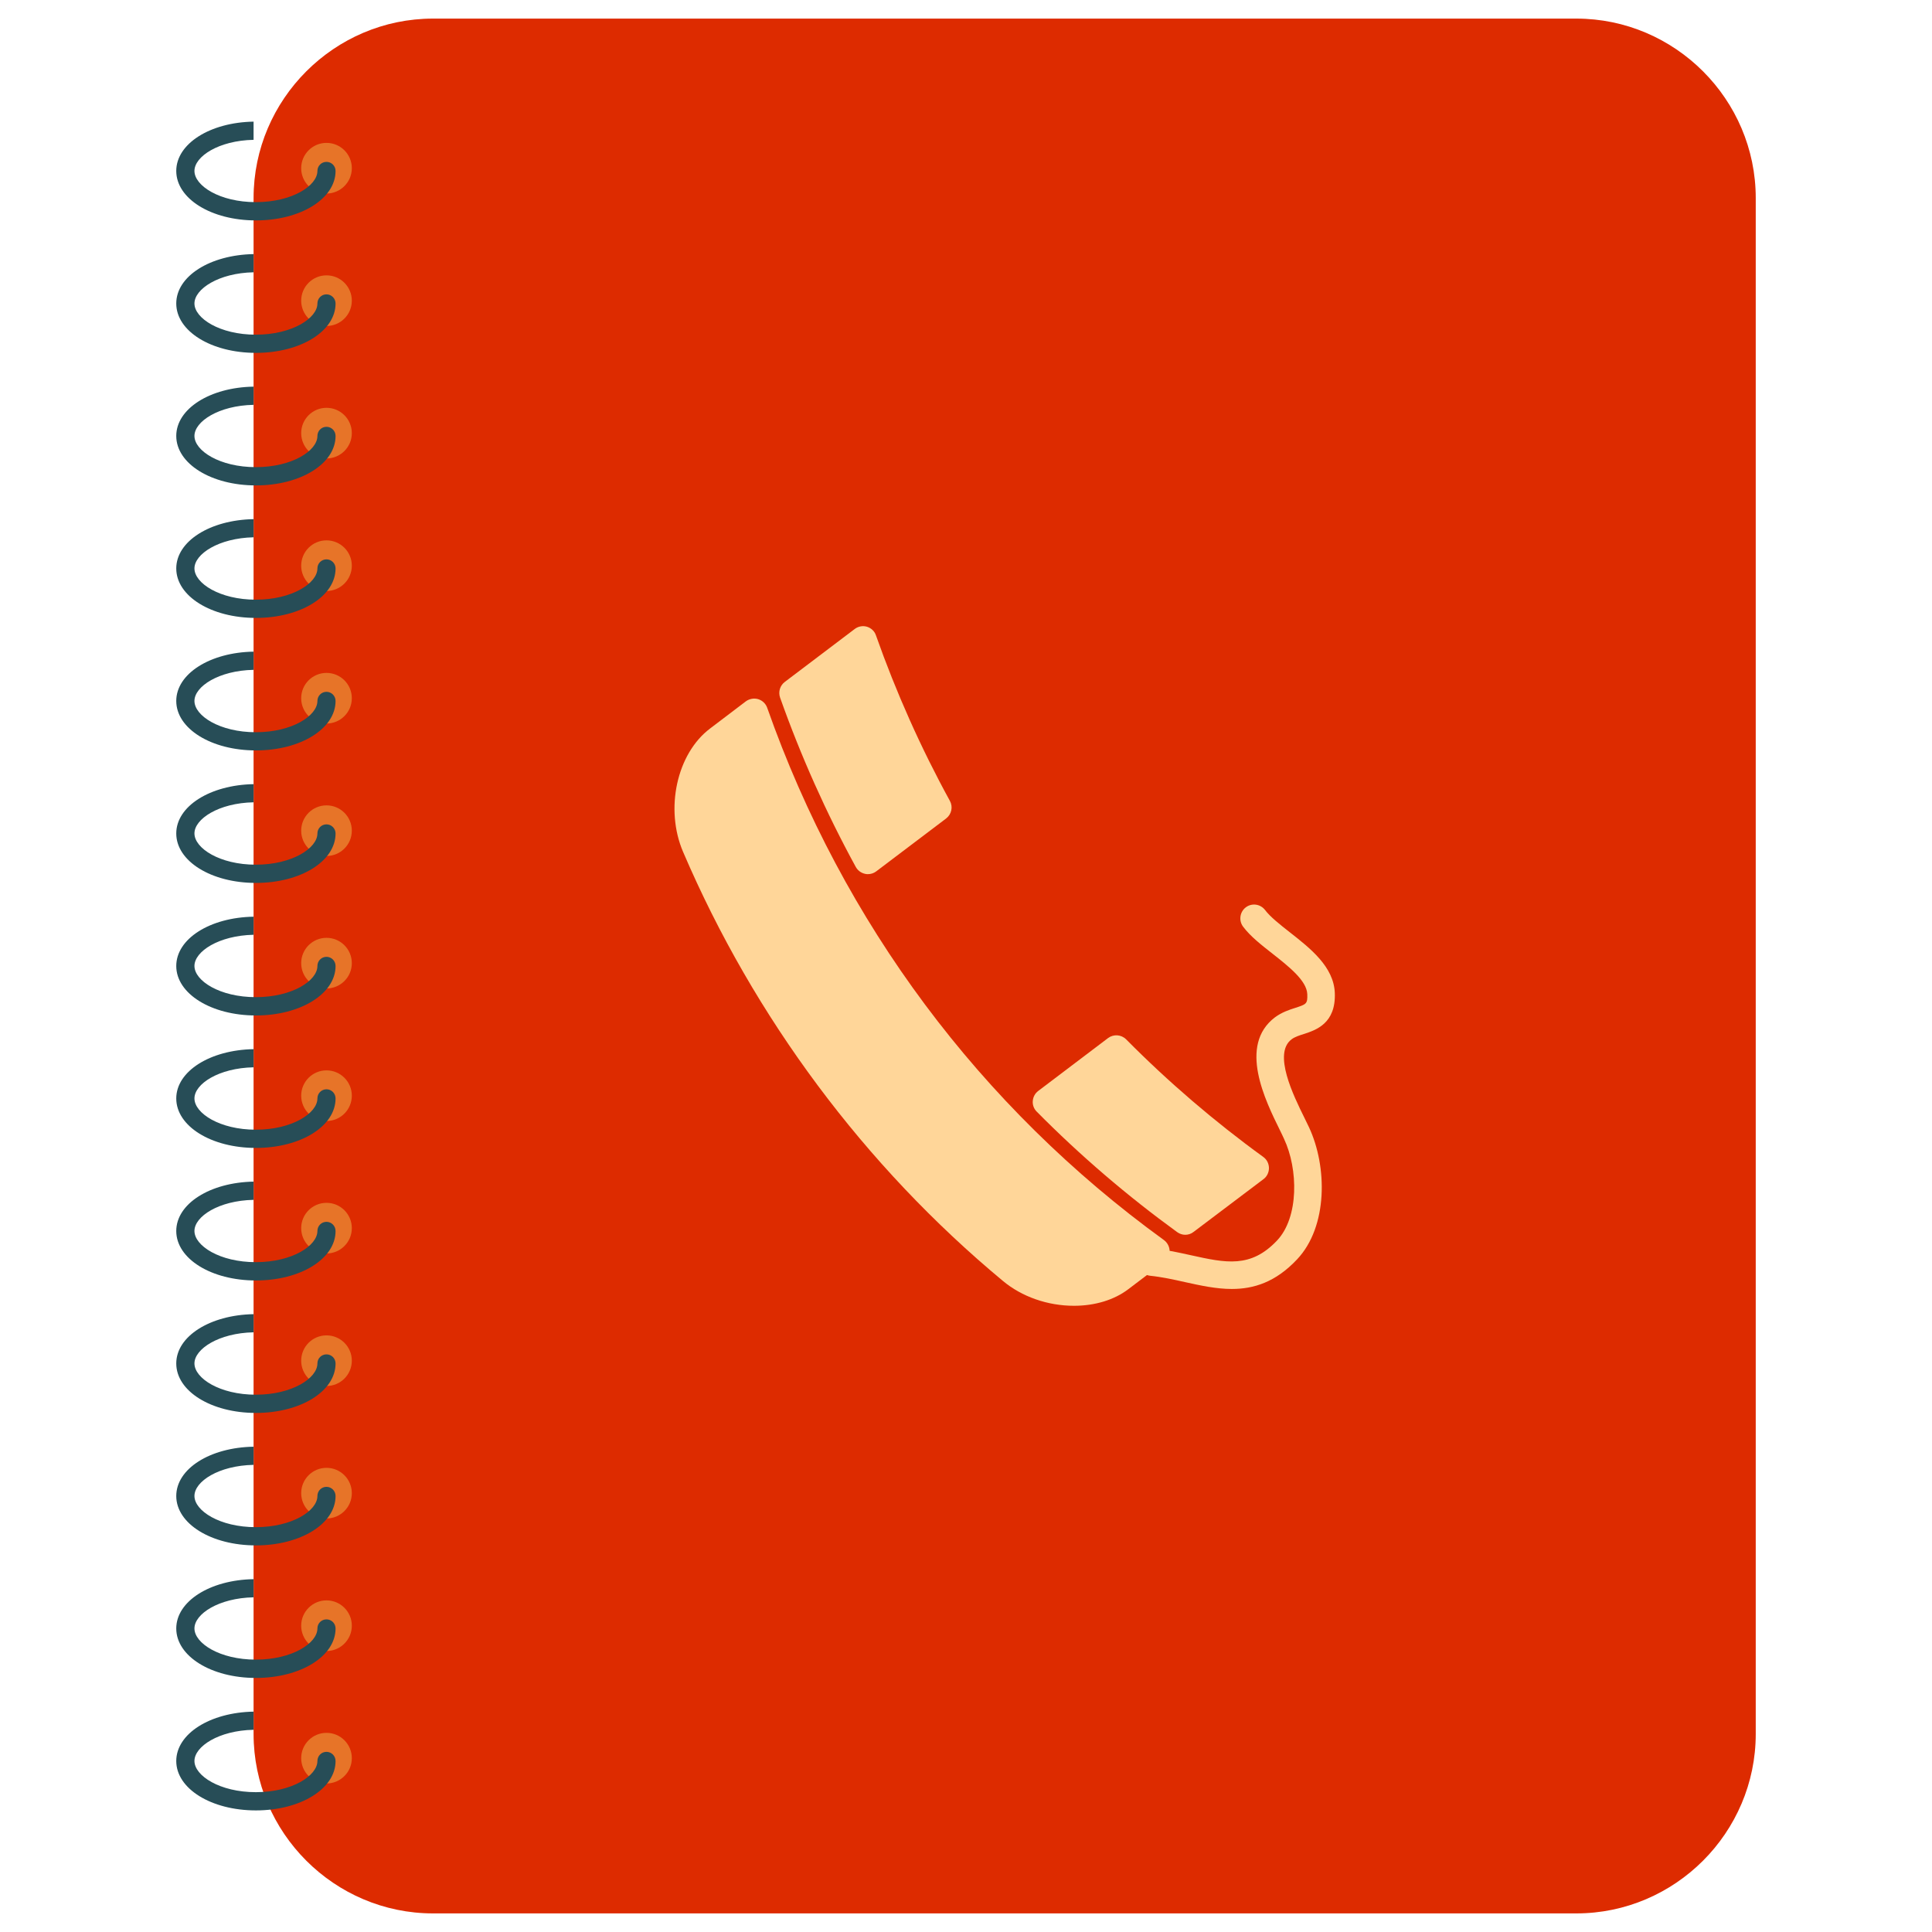 <?xml version="1.0" encoding="utf-8"?>
<!-- Generator: Adobe Illustrator 16.0.0, SVG Export Plug-In . SVG Version: 6.00 Build 0)  -->
<!DOCTYPE svg PUBLIC "-//W3C//DTD SVG 1.1//EN" "http://www.w3.org/Graphics/SVG/1.1/DTD/svg11.dtd">
<svg version="1.1" id="Layer_1" xmlns="http://www.w3.org/2000/svg" xmlns:xlink="http://www.w3.org/1999/xlink" x="0px" y="0px"
	 width="48px" height="48px" viewBox="0 0 48 48" enable-background="new 0 0 48 48" xml:space="preserve">
<g>
	<path fill="#DD2B00" d="M43.621,43.079c0,2.453-2.006,4.459-4.459,4.459H10.759c-2.452,0-4.459-2.006-4.459-4.459V4.921
		c0-2.451,2.007-4.459,4.459-4.459h28.403c2.453,0,4.459,2.008,4.459,4.459V43.079z"/>
	<path fill="#FFD699" d="M28.916,30.808c-4.564-3.309-7.974-7.881-9.855-13.223c-0.037-0.104-0.119-0.182-0.225-0.215
		c-0.104-0.029-0.217-0.01-0.306,0.055l-0.89,0.676c-0.827,0.625-1.125,2-0.669,3.064c1.765,4.119,4.511,7.805,7.944,10.658
		c0.472,0.395,1.115,0.619,1.767,0.619c0.521,0,0.999-0.145,1.348-0.41l0.891-0.676c0.087-0.064,0.138-0.168,0.138-0.275
		C29.057,30.974,29.004,30.872,28.916,30.808z"/>
	<path fill="#FFD699" d="M21.763,15.786c-0.034-0.104-0.118-0.182-0.223-0.215c-0.104-0.031-0.219-0.01-0.306,0.057l-1.736,1.314
		c-0.119,0.09-0.166,0.246-0.118,0.387c0.513,1.447,1.145,2.863,1.882,4.211c0.049,0.088,0.131,0.148,0.229,0.17
		c0.022,0.006,0.047,0.008,0.072,0.008c0.072,0,0.146-0.023,0.205-0.068l1.737-1.314c0.136-0.104,0.177-0.289,0.095-0.438
		C22.88,18.585,22.263,17.202,21.763,15.786z"/>
	<path fill="#FFD699" d="M31.387,28.745c-1.211-0.879-2.357-1.861-3.408-2.922c-0.12-0.121-0.312-0.135-0.449-0.033l-1.738,1.316
		c-0.077,0.059-0.125,0.148-0.133,0.248c-0.008,0.098,0.028,0.195,0.098,0.264c1.08,1.092,2.256,2.098,3.49,2.994
		c0.061,0.043,0.13,0.066,0.2,0.066c0.073,0,0.146-0.023,0.205-0.07l1.741-1.314c0.086-0.064,0.134-0.168,0.134-0.275
		C31.525,28.909,31.475,28.808,31.387,28.745z"/>
	<path fill="#FFD699" d="M30.604,32.024c-0.391,0-0.778-0.086-1.161-0.17c-0.28-0.063-0.57-0.127-0.866-0.158
		c-0.188-0.02-0.322-0.189-0.303-0.377c0.021-0.188,0.19-0.324,0.376-0.303c0.333,0.035,0.642,0.105,0.939,0.17
		c0.864,0.191,1.485,0.328,2.14-0.367c0.543-0.576,0.527-1.77,0.173-2.523c-0.028-0.064-0.065-0.139-0.103-0.217
		c-0.363-0.736-1.041-2.107-0.124-2.803c0.171-0.127,0.355-0.188,0.507-0.236c0.276-0.09,0.306-0.1,0.297-0.342
		c-0.014-0.336-0.463-0.688-0.859-1c-0.286-0.225-0.555-0.434-0.736-0.676c-0.112-0.15-0.083-0.365,0.067-0.479
		c0.151-0.115,0.364-0.084,0.479,0.066c0.128,0.17,0.363,0.355,0.612,0.551c0.513,0.402,1.096,0.859,1.121,1.51
		c0.029,0.76-0.471,0.922-0.77,1.02c-0.118,0.037-0.227,0.072-0.306,0.133c-0.465,0.352,0.047,1.395,0.323,1.953
		c0.04,0.084,0.077,0.162,0.111,0.229c0.457,0.975,0.473,2.469-0.295,3.283C31.691,31.858,31.146,32.024,30.604,32.024z"/>
	<circle fill="#E77428" cx="8.112" cy="43.681" r="0.629"/>
	<path fill="#274D57" d="M8.111,43.524c-0.125,0-0.225,0.102-0.225,0.227c0,0.365-0.629,0.775-1.529,0.775
		c-0.899,0-1.526-0.41-1.526-0.775c0-0.359,0.601-0.758,1.469-0.775v-0.451c-1.082,0.02-1.921,0.549-1.921,1.227
		c0,0.688,0.869,1.227,1.979,1.227c1.11,0,1.979-0.539,1.979-1.227C8.337,43.626,8.236,43.524,8.111,43.524z"/>
	<circle fill="#E77428" cx="8.112" cy="40.39" r="0.629"/>
	<path fill="#274D57" d="M8.111,40.233c-0.125,0-0.225,0.1-0.225,0.225c0,0.367-0.629,0.775-1.529,0.775
		c-0.899,0-1.526-0.408-1.526-0.775c0-0.359,0.601-0.756,1.469-0.773v-0.451c-1.082,0.018-1.921,0.549-1.921,1.225
		c0,0.689,0.869,1.229,1.979,1.229c1.11,0,1.979-0.539,1.979-1.229C8.337,40.333,8.236,40.233,8.111,40.233z"/>
	<circle fill="#E77428" cx="8.112" cy="37.097" r="0.629"/>
	<path fill="#274D57" d="M8.111,36.94c-0.125,0-0.225,0.102-0.225,0.227c0,0.367-0.629,0.775-1.529,0.775
		c-0.899,0-1.526-0.408-1.526-0.775c0-0.361,0.601-0.756,1.469-0.773v-0.451c-1.082,0.018-1.921,0.547-1.921,1.225
		c0,0.688,0.869,1.227,1.979,1.227c1.11,0,1.979-0.539,1.979-1.227C8.337,37.042,8.236,36.94,8.111,36.94z"/>
	<circle fill="#E77428" cx="8.112" cy="33.806" r="0.629"/>
	<path fill="#274D57" d="M8.111,33.649c-0.125,0-0.225,0.1-0.225,0.225c0,0.367-0.629,0.777-1.529,0.777
		c-0.899,0-1.526-0.41-1.526-0.777c0-0.357,0.601-0.756,1.469-0.773v-0.451c-1.082,0.02-1.921,0.549-1.921,1.225
		c0,0.689,0.869,1.229,1.979,1.229c1.11,0,1.979-0.539,1.979-1.229C8.337,33.749,8.236,33.649,8.111,33.649z"/>
	<circle fill="#E77428" cx="8.112" cy="30.513" r="0.629"/>
	<path fill="#274D57" d="M8.111,30.356c-0.125,0-0.225,0.102-0.225,0.227c0,0.367-0.629,0.775-1.529,0.775
		c-0.899,0-1.526-0.408-1.526-0.775c0-0.359,0.601-0.756,1.469-0.773v-0.453c-1.082,0.02-1.921,0.549-1.921,1.227
		c0,0.689,0.869,1.229,1.979,1.229c1.11,0,1.979-0.539,1.979-1.229C8.337,30.458,8.236,30.356,8.111,30.356z"/>
	<circle fill="#E77428" cx="8.112" cy="27.222" r="0.629"/>
	<path fill="#274D57" d="M8.111,27.063c-0.125,0-0.225,0.102-0.225,0.227c0,0.367-0.629,0.777-1.529,0.777
		c-0.899,0-1.526-0.41-1.526-0.777c0-0.359,0.601-0.756,1.469-0.773v-0.451c-1.082,0.02-1.921,0.549-1.921,1.225
		c0,0.689,0.869,1.229,1.979,1.229c1.11,0,1.979-0.539,1.979-1.229C8.337,27.165,8.236,27.063,8.111,27.063z"/>
	<circle fill="#E77428" cx="8.112" cy="23.929" r="0.629"/>
	<path fill="#274D57" d="M8.111,23.772c-0.125,0-0.225,0.102-0.225,0.227c0,0.367-0.629,0.775-1.529,0.775
		c-0.899,0-1.526-0.408-1.526-0.775c0-0.359,0.601-0.756,1.469-0.775v-0.449c-1.082,0.018-1.921,0.547-1.921,1.225
		c0,0.688,0.869,1.229,1.979,1.229c1.11,0,1.979-0.541,1.979-1.229C8.337,23.874,8.236,23.772,8.111,23.772z"/>
	<circle fill="#E77428" cx="8.112" cy="20.638" r="0.629"/>
	<path fill="#274D57" d="M8.111,20.481c-0.125,0-0.225,0.102-0.225,0.225c0,0.367-0.629,0.777-1.529,0.777
		c-0.899,0-1.526-0.41-1.526-0.777c0-0.359,0.601-0.756,1.469-0.773v-0.451c-1.082,0.02-1.921,0.549-1.921,1.225
		c0,0.689,0.869,1.229,1.979,1.229c1.11,0,1.979-0.539,1.979-1.229C8.337,20.583,8.236,20.481,8.111,20.481z"/>
	<circle fill="#E77428" cx="8.112" cy="17.347" r="0.629"/>
	<path fill="#274D57" d="M8.111,17.188c-0.125,0-0.225,0.102-0.225,0.227c0,0.367-0.629,0.777-1.529,0.777
		c-0.899,0-1.526-0.41-1.526-0.777c0-0.359,0.601-0.756,1.469-0.773V16.19c-1.082,0.018-1.921,0.549-1.921,1.225
		c0,0.688,0.869,1.229,1.979,1.229c1.11,0,1.979-0.541,1.979-1.229C8.337,17.29,8.236,17.188,8.111,17.188z"/>
	<circle fill="#E77428" cx="8.112" cy="14.054" r="0.629"/>
	<path fill="#274D57" d="M8.111,13.897c-0.125,0-0.225,0.102-0.225,0.225c0,0.367-0.629,0.777-1.529,0.777
		c-0.899,0-1.526-0.41-1.526-0.777c0-0.357,0.601-0.754,1.469-0.773v-0.451c-1.082,0.02-1.921,0.549-1.921,1.225
		c0,0.689,0.869,1.229,1.979,1.229c1.11,0,1.979-0.539,1.979-1.229C8.337,13.999,8.236,13.897,8.111,13.897z"/>
	<circle fill="#E77428" cx="8.112" cy="10.761" r="0.629"/>
	<path fill="#274D57" d="M8.111,10.604c-0.125,0-0.225,0.102-0.225,0.227c0,0.367-0.629,0.775-1.529,0.775
		c-0.899,0-1.526-0.408-1.526-0.775c0-0.359,0.601-0.756,1.469-0.773V9.606c-1.082,0.018-1.921,0.549-1.921,1.225
		c0,0.689,0.869,1.229,1.979,1.229c1.11,0,1.979-0.539,1.979-1.229C8.337,10.706,8.236,10.604,8.111,10.604z"/>
	<circle fill="#E77428" cx="8.112" cy="7.47" r="0.629"/>
	<path fill="#274D57" d="M8.111,7.313c-0.125,0-0.225,0.102-0.225,0.227c0,0.365-0.629,0.775-1.529,0.775
		c-0.899,0-1.526-0.41-1.526-0.775c0-0.359,0.601-0.758,1.469-0.775V6.313C5.218,6.333,4.379,6.862,4.379,7.54
		c0,0.688,0.869,1.227,1.979,1.227c1.11,0,1.979-0.539,1.979-1.227C8.337,7.415,8.236,7.313,8.111,7.313z"/>
	<circle fill="#E77428" cx="8.112" cy="4.179" r="0.629"/>
	<path fill="#274D57" d="M8.111,4.022c-0.125,0-0.225,0.1-0.225,0.225c0,0.367-0.629,0.775-1.529,0.775
		c-0.899,0-1.526-0.408-1.526-0.775c0-0.359,0.601-0.756,1.469-0.773V3.022C5.218,3.04,4.379,3.571,4.379,4.247
		c0,0.689,0.869,1.229,1.979,1.229c1.11,0,1.979-0.539,1.979-1.229C8.337,4.122,8.236,4.022,8.111,4.022z"/>
</g>
</svg>
